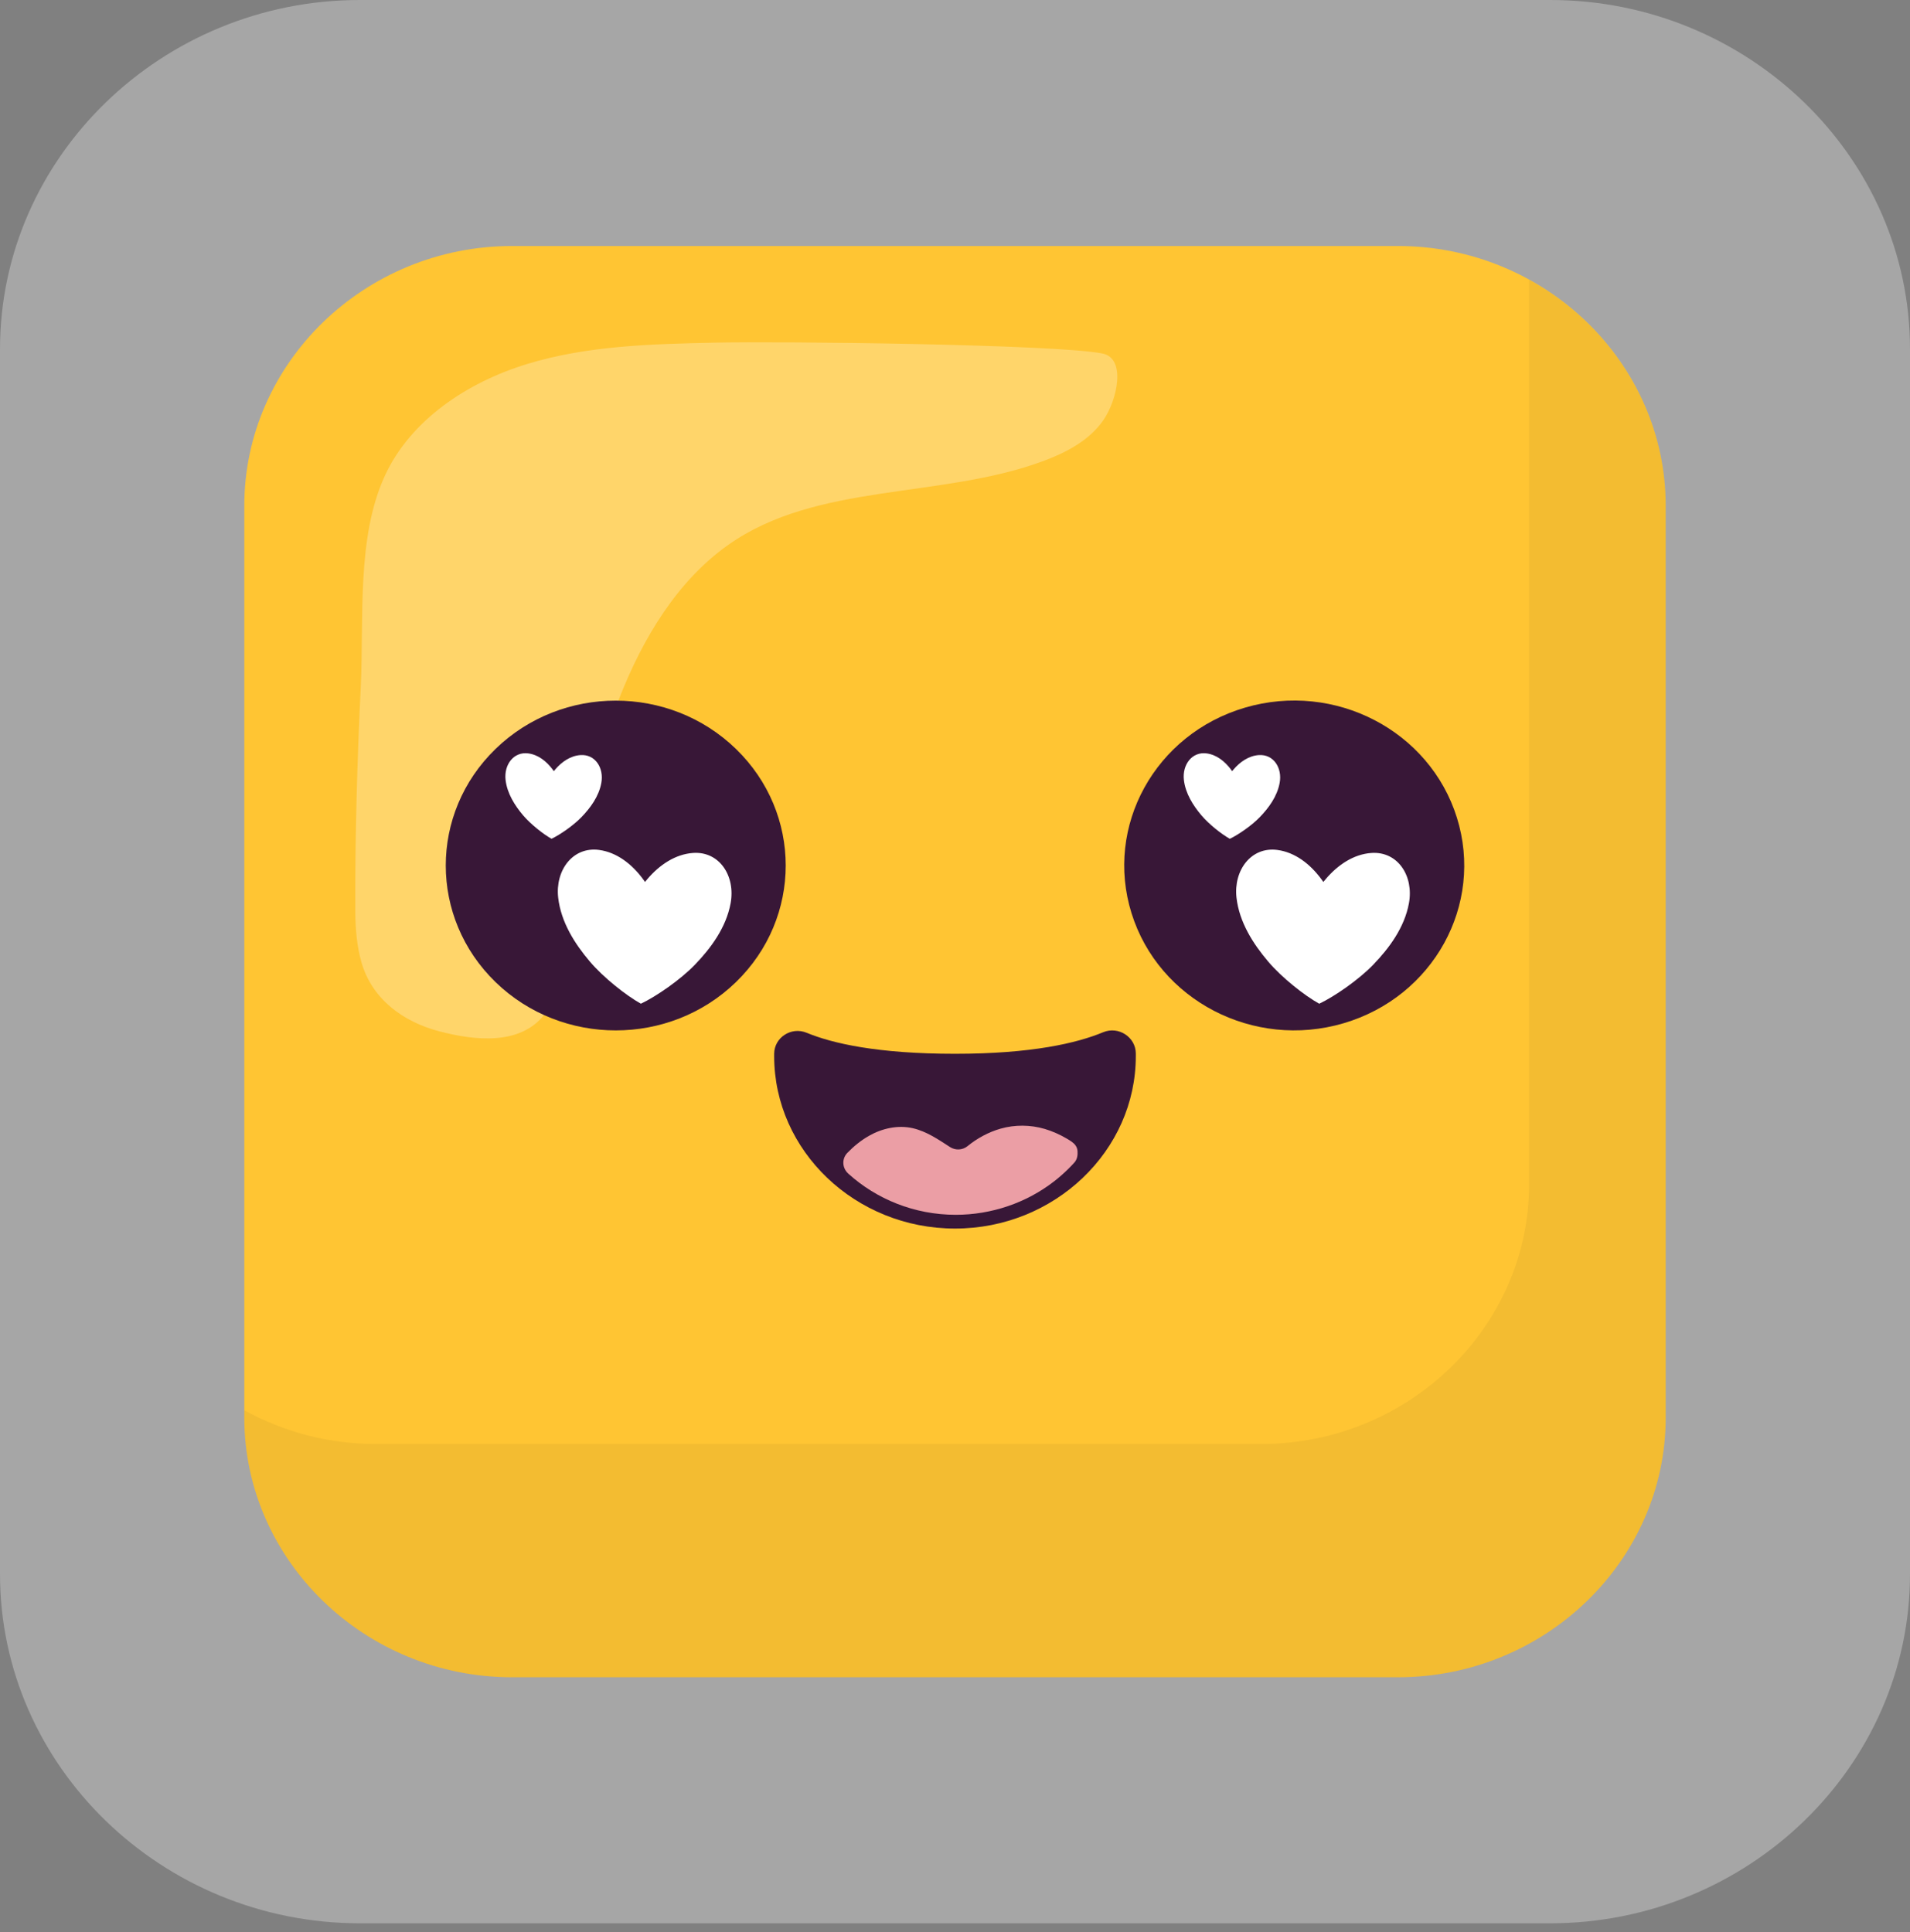 <svg width="86" height="87" viewBox="0 0 86 87" fill="none" xmlns="http://www.w3.org/2000/svg">
<rect x="0" y="0" width="86" height="87" fill="#808080" stroke="none"/>
<path opacity="0.3" d="M69.8 86.606H16.2C7.29 86.606 0 79.532 0 70.887V15.718C0 7.073 7.29 0 16.2 0H69.8C78.71 0 86 7.073 86 15.718V70.889C86 79.532 78.71 86.606 69.8 86.606Z" fill="white"/>
<path d="M62.944 75.527H23.056C16.425 75.527 11 70.263 11 63.83V22.775C11 16.341 16.425 11.078 23.056 11.078H62.944C69.575 11.078 75 16.341 75 22.775V63.831C75 70.263 69.575 75.527 62.944 75.527Z" fill="#FFC533"/>
<path opacity="0.05" d="M68.85 12.597V53.326C68.85 59.759 63.425 65.023 56.794 65.023H16.906C14.763 65.023 12.749 64.466 11 63.504V63.831C11 70.265 16.425 75.528 23.056 75.528H62.944C69.575 75.528 75 70.265 75 63.831V22.775C75 18.421 72.511 14.611 68.85 12.597Z" fill="black"/>
<path opacity="0.27" d="M15.998 41.117C15.981 37.709 16.081 34.304 16.245 30.902C16.391 27.885 16.043 24.218 17.328 21.425C18.482 18.914 21.036 17.215 23.738 16.39C26.44 15.564 29.317 15.493 32.151 15.43C35.168 15.363 47.559 15.502 49.637 15.918C50.73 16.136 50.3 18.03 49.675 18.927C49.052 19.826 48.02 20.374 46.978 20.76C42.358 22.476 36.78 21.71 32.784 24.54C28.255 27.748 26.546 34.717 25.807 39.806C25.553 41.563 25.649 44.191 24.522 45.669C23.425 47.105 21.33 46.847 19.774 46.439C18.133 46.008 16.752 44.979 16.278 43.344C16.071 42.619 16.007 41.87 15.998 41.117Z" fill="white"/>
<path d="M49.67 46.482C50.367 46.191 51.141 46.707 51.141 47.442V47.559C51.141 51.829 47.477 55.322 43 55.322C38.522 55.322 34.858 51.829 34.858 47.559V47.455C34.858 46.723 35.625 46.218 36.319 46.505C37.474 46.982 39.502 47.452 42.998 47.452C46.466 47.453 48.503 46.967 49.67 46.482Z" fill="#381737"/>
<path d="M48.427 51.579C48.334 51.448 48.183 51.359 48.027 51.268C47.718 51.087 47.386 50.938 47.039 50.835C46.391 50.646 45.7 50.639 45.05 50.824C44.505 50.98 43.998 51.257 43.564 51.611C43.339 51.794 43.019 51.809 42.775 51.651C42.248 51.309 41.713 50.944 41.1 50.803C40.426 50.649 39.711 50.812 39.121 51.149C38.76 51.356 38.441 51.617 38.154 51.913C37.895 52.18 37.917 52.599 38.196 52.849C39.461 53.994 41.164 54.702 43.035 54.702C44.635 54.702 46.209 54.169 47.458 53.199C47.681 53.026 47.894 52.839 48.095 52.641C48.192 52.546 48.287 52.447 48.379 52.344C48.503 52.205 48.529 52.014 48.517 51.836C48.51 51.733 48.477 51.649 48.427 51.579Z" fill="#EB9EA5"/>
<path d="M60.492 46.078C64.538 44.89 66.824 40.745 65.599 36.82C64.374 32.895 60.102 30.676 56.056 31.865C52.011 33.053 49.724 37.199 50.949 41.123C52.174 45.048 56.447 47.267 60.492 46.078Z" fill="#381737"/>
<path d="M61.749 38.409C60.945 38.464 60.237 38.947 59.697 39.579C59.659 39.624 59.623 39.669 59.585 39.715C59.552 39.666 59.517 39.619 59.483 39.572C58.988 38.907 58.315 38.38 57.516 38.273C56.331 38.115 55.535 39.193 55.675 40.425C55.801 41.529 56.424 42.501 57.099 43.296C57.704 44.013 58.728 44.824 59.4 45.198C60.093 44.867 61.171 44.124 61.825 43.447C62.552 42.695 63.239 41.766 63.439 40.673C63.664 39.451 62.943 38.326 61.749 38.409Z" fill="white"/>
<path d="M56.681 34.001C56.235 34.031 55.84 34.3 55.541 34.651C55.52 34.676 55.499 34.701 55.479 34.726C55.459 34.699 55.441 34.672 55.422 34.647C55.146 34.278 54.773 33.984 54.328 33.925C53.671 33.838 53.228 34.436 53.306 35.121C53.377 35.733 53.723 36.274 54.096 36.715C54.432 37.113 55.001 37.563 55.375 37.771C55.761 37.586 56.359 37.173 56.721 36.799C57.124 36.381 57.506 35.864 57.617 35.258C57.745 34.58 57.343 33.956 56.681 34.001Z" fill="white"/>
<path d="M33.136 44.225C36.125 41.325 36.125 36.623 33.136 33.724C30.148 30.824 25.302 30.824 22.313 33.724C19.324 36.623 19.324 41.325 22.313 44.225C25.302 47.124 30.148 47.124 33.136 44.225Z" fill="#381737"/>
<path d="M31.207 38.408C30.403 38.464 29.695 38.947 29.155 39.578C29.117 39.623 29.081 39.669 29.043 39.714C29.01 39.665 28.975 39.618 28.941 39.571C28.446 38.907 27.773 38.38 26.974 38.272C25.789 38.114 24.993 39.192 25.133 40.424C25.259 41.528 25.882 42.5 26.557 43.296C27.162 44.013 28.186 44.823 28.858 45.197C29.552 44.867 30.629 44.123 31.283 43.447C32.01 42.695 32.697 41.765 32.897 40.672C33.122 39.45 32.399 38.326 31.207 38.408Z" fill="white"/>
<path d="M26.137 34.001C25.691 34.031 25.298 34.299 24.999 34.65C24.978 34.675 24.957 34.7 24.937 34.726C24.918 34.699 24.898 34.672 24.88 34.647C24.604 34.278 24.231 33.984 23.786 33.925C23.129 33.838 22.686 34.435 22.764 35.12C22.835 35.733 23.181 36.273 23.554 36.715C23.892 37.112 24.459 37.562 24.833 37.77C25.219 37.586 25.817 37.173 26.179 36.798C26.582 36.381 26.964 35.864 27.075 35.258C27.201 34.58 26.8 33.955 26.137 34.001Z" fill="white"/>
</svg>
